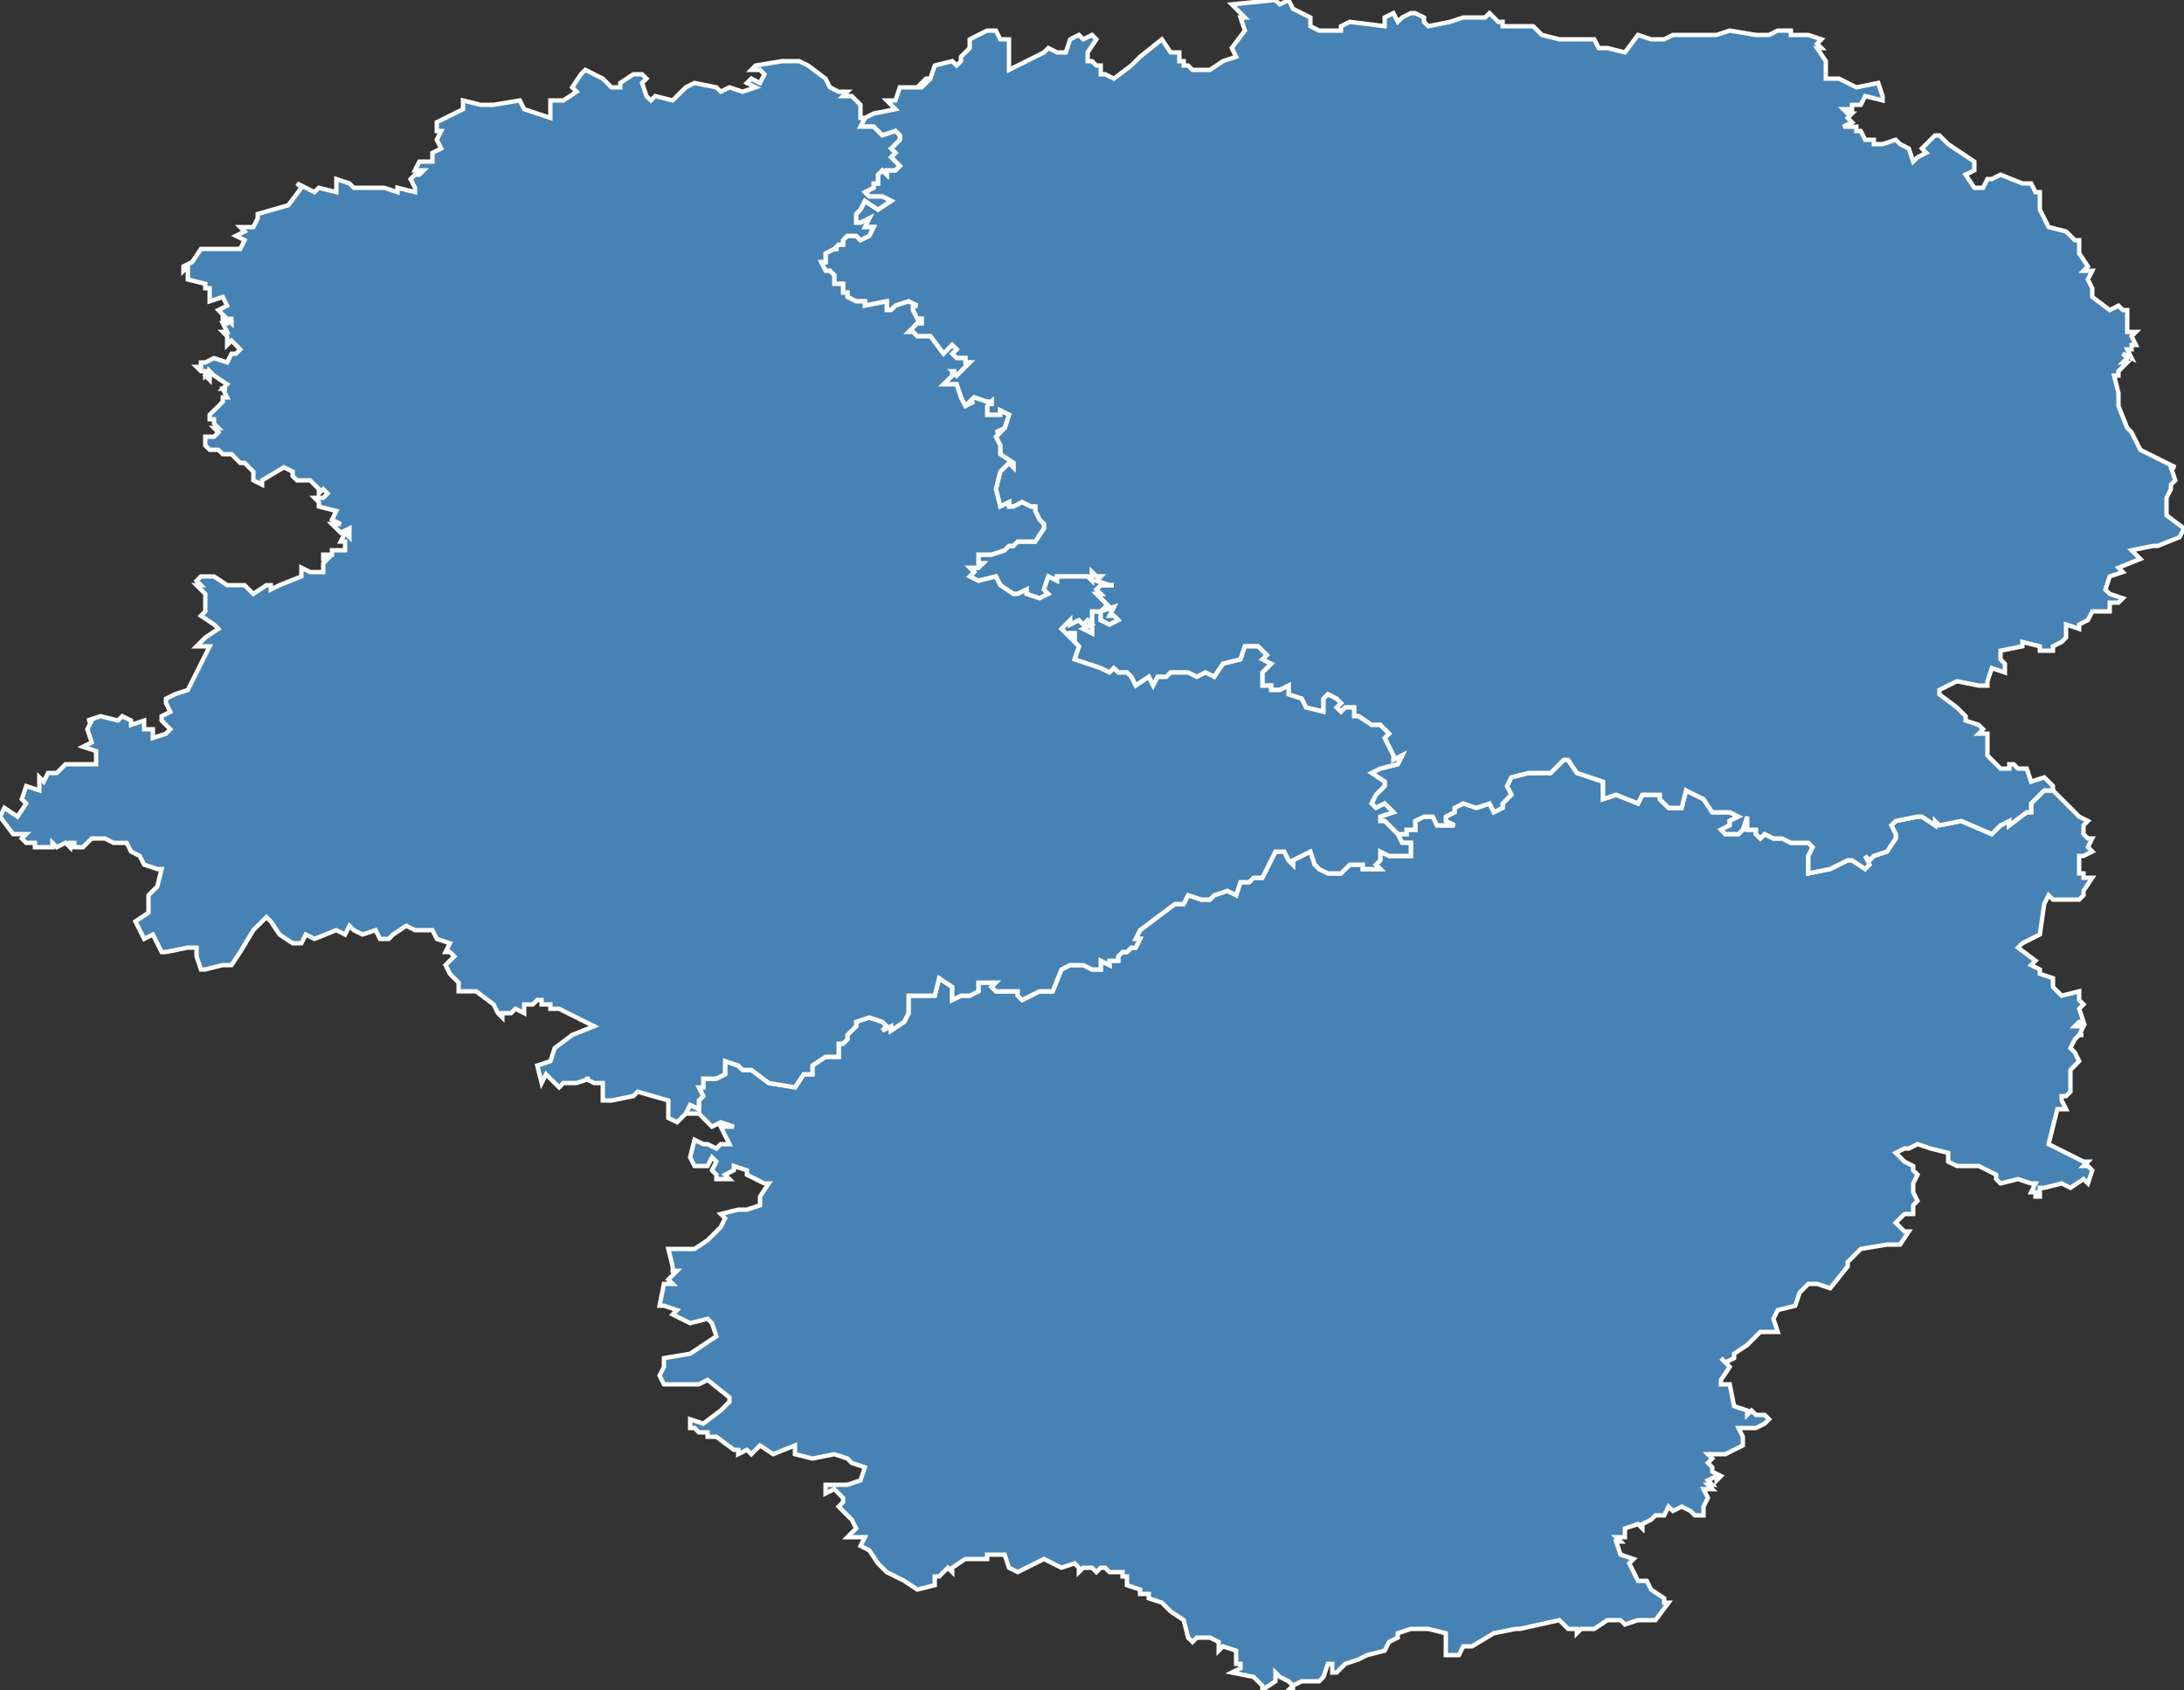 <svg width="500" height="387"><rect width="100%" height="100%" fill="#333333" stroke="none"/><polygon points="438,273 439,275 438,276 438,278 438,278 436,278 434,280 436,282 437,282 435,285 432,285 426,286 423,289 423,290 419,295 416,294 414,294 412,296 411,299 407,300 406,302 407,305 403,305 400,308 397,310 397,311 395,312 394,311 394,311 396,313 394,316 394,317 396,317 397,322 400,323 400,324 401,323 402,324 404,324 404,324 405,325 404,326 402,327 398,327 399,329 399,331 395,333 391,333 392,334 391,335 392,336 392,337 394,338 393,339 393,338 391,339 392,340 391,340 392,341 390,341 391,343 390,345 390,347 389,347 388,347 387,346 385,345 383,346 383,346 382,345 381,347 379,347 378,348 376,349 376,350 375,349 372,350 372,352 371,352 370,352 371,353 370,353 371,356 374,357 373,358 375,362 377,362 378,364 381,366 381,367 382,367 379,371 376,371 376,371 375,371 372,372 371,371 368,371 365,373 362,373 361,374 361,373 359,373 357,371 348,373 347,373 342,374 337,377 335,377 334,379 331,379 331,374 327,373 326,373 324,373 323,373 320,374 320,375 318,376 317,378 313,379 311,380 308,381 307,382 306,383 305,383 305,381 304,381 303,384 302,385 298,385 296,386 296,387 295,387 296,386 295,385 293,384 292,383 292,385 289,387 289,386 287,384 282,383 284,382 284,381 283,381 283,378 280,377 279,378 279,376 277,375 274,375 273,376 272,375 271,371 268,369 266,367 263,366 263,365 261,365 261,364 258,363 258,361 257,361 257,360 254,360 253,359 252,359 251,360 250,359 248,359 247,360 247,359 246,358 243,359 239,357 233,360 231,359 230,356 226,356 226,356 226,357 221,357 218,359 218,360 217,359 215,361 214,361 214,363 210,364 207,362 203,360 201,358 199,355 197,354 198,352 196,352 194,352 196,350 195,348 192,345 193,344 193,343 191,341 189,342 189,340 194,340 197,339 198,336 195,335 194,334 191,333 186,334 182,333 182,332 182,331 177,333 174,331 172,333 171,332 169,333 169,332 168,332 164,329 162,329 162,328 160,328 159,327 158,327 158,325 161,326 165,323 167,321 167,320 162,316 160,317 152,317 151,315 152,313 152,311 158,310 164,306 163,303 162,302 158,303 154,301 155,300 152,299 151,299 152,294 154,294 153,293 155,291 154,291 154,290 153,286 159,286 162,284 165,281 166,279 165,278 169,277 171,277 174,276 174,274 174,274 176,271 175,271 173,270 171,269 171,268 168,267 168,268 166,269 167,270 164,270 164,269 163,268 164,266 163,265 162,267 162,267 161,267 159,267 158,265 159,261 161,262 162,262 164,263 165,262 167,262 166,260 165,258 166,258 166,258 168,258 165,257 163,258 162,257 160,255 157,255 158,253 160,254 160,253 160,252 161,251 160,249 161,249 161,247 162,247 164,247 166,246 166,243 169,244 170,245 172,245 176,248 182,249 184,246 186,246 186,244 189,242 192,242 192,239 193,239 194,238 194,237 196,235 196,234 199,233 202,234 203,235 202,236 204,235 204,236 207,234 208,232 208,228 214,228 215,224 218,226 218,229 220,228 222,228 224,227 224,225 228,225 227,226 228,227 232,227 233,227 233,228 234,229 238,227 241,227 243,222 245,221 245,221 248,221 250,222 252,222 252,220 254,221 254,220 256,220 256,219 257,218 258,218 259,217 260,217 261,215 260,215 261,213 269,207 271,207 272,205 275,206 277,206 278,205 281,204 283,205 284,202 286,202 287,201 289,201 292,195 294,195 295,197 296,198 296,197 298,196 300,195 301,198 302,199 304,200 307,200 307,200 309,198 312,198 312,199 314,199 316,199 315,198 316,197 316,195 318,196 322,196 322,196 323,196 323,196 323,194 323,193 321,193 320,191 322,191 322,190 324,190 324,188 326,187 328,187 329,189 332,189 333,189 331,188 331,187 333,186 333,185 335,184 338,185 341,184 342,186 344,185 344,184 346,182 345,180 346,178 350,177 355,177 358,174 359,174 361,177 367,179 367,181 367,183 370,182 375,184 376,182 380,182 380,183 382,185 385,185 386,181 390,183 392,186 396,186 398,187 396,188 396,189 394,190 395,191 398,191 399,190 400,187 400,190 402,190 402,191 403,192 404,191 406,192 408,192 410,193 411,193 414,193 415,194 414,196 414,198 414,200 419,199 421,198 423,197 424,197 427,199 428,198 427,196 428,197 429,196 432,195 434,192 434,191 433,189 434,188 439,187 440,187 443,189 443,188 444,189 449,188 456,191 458,189 460,188 460,189 464,186 465,186 465,184 466,183 468,181 470,181 473,184 474,185 476,187 478,188 477,189 477,191 478,192 479,192 478,194 479,195 477,196 476,196 476,198 476,200 477,200 477,201 478,201 479,201 477,204 477,205 476,206 473,206 471,206 470,206 469,205 468,207 467,214 463,216 462,217 466,220 465,221 467,222 467,223 470,224 470,226 471,227 472,228 476,227 476,229 477,230 476,231 477,234 476,234 475,235 477,235 476,237 477,237 476,237 475,238 474,240 475,241 476,243 474,245 474,247 474,250 473,251 472,251 472,252 473,254 471,254 469,262 477,266 478,266 477,267 478,267 479,268 478,271 477,270 474,272 472,271 468,272 467,272 467,274 466,274 466,273 465,273 466,271 465,271 462,270 458,271 457,270 457,269 453,267 448,267 446,266 446,264 442,263 439,262 437,263 436,263 434,264 436,266 438,267 438,268 439,269 438,271 438,273" id="19" class="departement" geotype="departement" geoname="Corrèze" code_insee="19" code_region="74" style="fill:steelblue;stroke:white;stroke-width:1"/><polygon points="280,152 278,155 276,154 274,155 272,154 268,154 267,155 265,155 264,157 263,155 260,157 259,155 258,154 256,154 255,153 254,154 252,153 246,151 247,148 246,147 246,145 245,145 245,146 243,144 245,142 245,143 247,142 248,143 249,142 250,143 248,144 250,145 250,140 252,140 252,142 254,143 256,142 255,141 254,141 255,139 252,140 253,139 254,139 252,137 252,137 251,136 252,136 251,135 252,134 255,134 254,134 251,133 252,132 251,132 250,131 250,133 249,132 246,132 242,132 242,133 240,132 239,135 240,136 238,137 235,136 235,135 233,136 232,136 229,134 228,132 224,133 222,132 223,131 222,130 224,130 225,129 225,129 224,129 224,127 225,127 227,127 230,126 231,125 232,125 233,124 237,124 239,121 239,120 238,119 237,117 237,116 236,116 234,115 232,116 231,116 231,115 229,116 228,112 229,108 231,106 232,107 232,106 229,104 229,102 229,102 228,100 229,99 228,99 230,98 231,95 229,94 229,95 226,95 226,93 227,92 227,93 227,92 226,92 223,91 222,92 223,92 221,93 220,91 219,88 216,88 218,86 218,85 219,85 218,85 219,86 221,84 222,83 221,83 221,82 219,82 218,81 219,80 218,79 216,81 213,77 212,77 210,77 209,76 208,76 210,74 211,74 211,73 210,73 209,71 209,70 210,70 208,69 205,70 204,71 203,71 203,69 198,70 198,70 198,69 196,69 194,68 194,67 193,67 193,65 191,65 191,63 190,62 190,62 189,62 188,60 188,60 189,60 189,58 189,58 191,57 192,57 191,57 192,56 193,56 193,55 194,54 196,54 197,55 199,54 200,52 198,52 199,50 197,51 196,51 196,49 197,48 198,46 201,48 204,46 202,45 199,45 198,44 200,43 200,42 201,42 201,40 202,39 203,40 203,39 203,39 205,39 206,38 204,36 205,35 204,34 205,33 206,32 206,31 205,30 202,31 201,30 200,29 197,29 198,27 200,26 205,25 203,23 205,23 206,20 208,20 211,20 212,19 211,19 212,18 213,18 214,15 218,14 219,15 220,14 220,13 222,11 222,9 226,7 228,7 229,9 231,9 231,16 233,15 235,14 239,12 240,11 242,12 244,12 245,9 247,8 248,9 250,8 251,9 249,12 249,14 250,14 251,15 252,15 252,17 253,17 255,18 259,15 261,13 266,9 268,12 270,12 270,13 270,14 271,14 271,15 272,15 273,16 277,16 280,14 283,13 282,11 285,7 284,4 285,4 283,2 282,1 292,0 293,1 295,0 296,2 300,4 300,6 302,7 304,7 305,7 307,7 307,6 309,5 317,6 317,5 317,4 319,3 320,5 321,4 321,4 323,3 324,3 326,4 326,5 327,6 332,5 335,4 340,4 341,3 343,5 344,5 344,6 351,6 353,8 357,9 362,9 365,9 366,11 368,11 368,11 372,12 375,8 378,9 381,9 383,8 386,8 388,8 393,8 396,7 402,8 404,8 405,8 407,7 410,7 410,8 414,8 417,9 416,10 417,11 416,11 418,14 418,17 418,18 421,18 423,19 425,20 430,19 431,22 431,23 427,22 426,24 424,24 424,25 422,25 423,26 424,26 423,27 424,28 422,29 425,29 425,30 426,30 427,32 429,32 429,33 430,33 431,33 434,32 435,33 435,33 437,34 438,37 439,36 441,35 440,34 442,32 443,31 444,31 446,33 449,35 452,37 452,39 450,40 452,43 453,43 454,43 455,41 456,41 458,40 463,42 465,42 466,44 467,44 467,45 467,48 469,52 473,53 475,55 476,55 476,55 476,58 478,61 477,62 479,62 478,64 479,66 479,68 479,68 483,71 485,70 486,71 487,71 487,76 489,76 488,77 489,79 488,79 488,80 487,80 488,82 486,81 487,82 486,83 487,83 485,85 485,86 484,86 485,90 485,91 485,93 487,98 488,99 490,103 498,107 497,107 498,110 497,111 497,112 496,114 496,116 496,118 500,121 499,123 494,125 493,125 488,126 490,128 485,130 486,131 483,132 482,135 483,136 486,137 486,137 485,138 483,138 483,140 482,140 479,140 478,142 476,143 476,144 473,143 473,146 472,147 470,148 470,149 467,149 467,148 463,147 463,148 458,149 458,151 459,152 459,154 456,153 455,156 455,157 453,157 448,156 444,158 444,159 448,162 449,163 450,164 450,165 453,166 454,167 453,168 455,168 455,173 458,176 460,176 460,175 461,175 462,176 464,176 465,179 468,178 470,180 470,181 468,181 466,183 465,184 465,186 464,186 460,189 460,188 458,189 456,191 449,188 444,189 443,188 443,189 440,187 439,187 434,188 433,189 434,191 434,192 432,195 429,196 428,197 427,196 428,198 427,199 424,197 423,197 421,198 419,199 414,200 414,198 414,196 415,194 414,193 411,193 410,193 408,192 406,192 404,191 403,192 402,191 402,190 400,190 400,187 399,190 398,191 395,191 394,190 396,189 396,188 398,187 396,186 392,186 390,183 386,181 385,185 382,185 380,183 380,182 376,182 375,184 370,182 367,183 367,181 367,179 361,177 359,174 358,174 355,177 350,177 346,178 345,180 346,182 344,184 344,185 342,186 341,184 338,185 335,184 333,185 333,186 331,187 331,188 333,189 332,189 329,189 328,187 326,187 324,188 324,190 322,190 322,191 320,191 317,188 316,188 316,187 319,186 317,184 315,185 314,184 315,182 317,180 317,179 314,177 316,176 320,175 321,173 319,174 319,173 317,169 318,168 316,166 314,166 311,164 310,164 310,164 310,164 310,162 308,162 307,163 306,162 307,161 306,160 304,159 303,160 303,163 299,162 298,160 295,159 295,157 293,158 292,158 291,158 291,157 289,157 289,154 291,152 289,151 290,150 288,148 285,148 284,151 280,152" id="23" class="departement" geotype="departement" geoname="Creuse" code_insee="23" code_region="74" style="fill:steelblue;stroke:white;stroke-width:1"/><polygon points="58,213 55,218 53,221 51,221 47,222 46,222 45,219 45,217 43,217 38,218 37,218 35,214 33,215 31,211 34,209 34,205 36,203 37,199 36,199 33,198 32,196 30,195 29,193 26,193 24,192 23,192 21,192 20,193 19,194 17,194 17,193 16,193 16,194 15,193 13,194 12,193 12,194 11,194 10,194 9,194 8,194 8,193 6,193 5,192 6,191 3,191 0,187 1,185 4,187 6,184 5,183 6,180 9,181 9,178 10,179 11,177 13,177 15,175 17,175 19,175 20,175 21,175 22,175 22,172 19,171 21,170 20,167 21,165 20,165 23,164 27,165 28,164 30,165 30,166 33,165 33,167 35,167 35,169 38,168 39,167 37,165 37,164 39,163 38,161 38,160 40,159 43,158 48,148 47,148 46,148 45,148 47,146 50,144 49,143 46,141 47,140 47,136 45,134 46,134 45,133 46,132 49,132 52,134 56,134 58,136 61,134 62,134 62,135 64,134 69,132 69,130 71,131 74,131 74,129 75,128 74,128 74,127 76,127 76,126 79,126 79,124 78,124 79,122 80,123 80,121 78,122 77,121 76,120 78,120 76,119 77,117 73,116 73,115 72,114 74,114 75,113 74,112 73,113 73,112 71,110 69,110 68,110 67,109 67,108 65,107 60,110 60,111 58,110 58,108 56,106 55,106 53,104 51,104 50,103 48,103 47,102 47,100 49,100 50,99 49,98 50,98 49,97 49,96 48,96 48,95 50,93 51,92 51,91 52,91 51,89 52,89 51,89 52,88 49,86 49,86 48,85 48,87 47,86 48,85 47,86 47,85 46,85 45,84 46,84 46,83 47,83 49,82 52,83 53,81 54,81 55,80 53,78 52,79 52,78 52,77 51,76 52,76 51,74 52,74 52,73 53,74 53,73 51,73 51,72 50,71 50,71 52,70 51,68 48,69 48,66 47,66 47,65 43,64 43,61 42,62 42,61 44,60 46,57 55,57 56,55 54,54 56,53 55,52 58,52 59,50 59,49 66,47 69,43 68,42 72,44 73,43 77,44 77,42 77,41 80,42 81,43 84,43 88,43 91,44 91,43 95,44 95,44 95,43 94,41 95,40 96,40 97,39 96,39 95,39 96,37 97,37 99,37 99,35 101,34 100,32 101,30 100,30 100,28 106,25 106,23 110,24 113,24 119,23 120,25 126,27 126,24 126,23 129,23 132,21 131,20 133,17 134,16 138,18 140,20 142,20 142,19 145,17 147,17 147,17 148,18 147,19 148,22 149,23 150,22 150,22 154,23 157,20 159,19 164,20 165,21 167,20 170,21 173,20 171,19 172,18 174,19 175,17 174,16 172,16 173,15 179,14 180,14 181,14 183,14 185,15 189,18 190,20 192,21 194,21 193,22 195,22 197,24 197,27 198,27 197,29 200,29 201,30 202,31 205,30 206,31 206,32 205,33 204,34 205,35 204,36 206,38 205,39 203,39 203,39 203,40 202,39 201,40 201,42 200,42 200,43 198,44 199,45 202,45 204,46 201,48 198,46 197,48 196,49 196,51 197,51 199,50 198,52 200,52 199,54 197,55 196,54 194,54 193,55 193,56 192,56 191,57 192,57 191,57 189,58 189,58 189,60 188,60 188,60 189,62 190,62 190,62 191,63 191,65 193,65 193,67 194,67 194,68 196,69 198,69 198,70 198,70 203,69 203,71 204,71 205,70 208,69 210,70 209,70 209,71 210,73 211,73 211,74 210,74 208,76 209,76 210,77 212,77 213,77 216,81 218,79 219,80 218,81 219,82 221,82 221,83 222,83 221,84 219,86 218,85 219,85 218,85 218,86 216,88 219,88 220,91 221,93 223,92 222,92 223,91 226,92 227,92 227,93 227,92 226,93 226,95 229,95 229,94 231,95 230,98 228,99 229,99 228,100 229,102 229,102 229,104 232,106 232,107 231,106 229,108 228,112 229,116 231,115 231,116 232,116 234,115 236,116 237,116 237,117 238,119 239,120 239,121 237,124 233,124 232,125 231,125 230,126 227,127 225,127 224,127 224,129 225,129 225,129 224,130 222,130 223,131 222,132 224,133 228,132 229,134 232,136 233,136 235,135 235,136 238,137 240,136 239,135 240,132 242,133 242,132 246,132 249,132 250,133 250,131 251,132 252,132 251,133 254,134 255,134 252,134 251,135 252,136 251,136 252,137 252,137 254,139 253,139 252,140 255,139 254,141 255,141 256,142 254,143 252,142 252,140 250,140 250,145 248,144 250,143 249,142 248,143 247,142 245,143 245,142 243,144 245,146 245,145 246,145 246,147 247,148 246,151 252,153 254,154 255,153 256,154 258,154 259,155 260,157 263,155 264,157 265,155 267,155 268,154 272,154 274,155 276,154 278,155 280,152 284,151 285,148 288,148 290,150 289,151 291,152 289,154 289,157 291,157 291,158 292,158 293,158 295,157 295,159 298,160 299,162 303,163 303,160 304,159 306,160 307,161 306,162 307,163 308,162 310,162 310,164 310,164 310,164 311,164 314,166 316,166 318,168 317,169 319,173 319,174 321,173 320,175 316,176 314,177 317,179 317,180 315,182 314,184 315,185 317,184 319,186 316,187 316,188 317,188 320,191 321,193 323,193 323,194 323,196 323,196 322,196 322,196 318,196 316,195 316,197 315,198 316,199 314,199 312,199 312,198 309,198 307,200 307,200 304,200 302,199 301,198 300,195 298,196 296,197 296,198 295,197 294,195 292,195 289,201 287,201 286,202 284,202 283,205 281,204 278,205 277,206 275,206 272,205 271,207 269,207 261,213 260,215 261,215 260,217 259,217 258,218 257,218 256,219 256,220 254,220 254,221 252,220 252,222 250,222 248,221 245,221 245,221 243,222 241,227 238,227 234,229 233,228 233,227 232,227 228,227 227,226 228,225 224,225 224,227 222,228 220,228 218,229 218,226 215,224 214,228 208,228 208,232 207,234 204,236 204,235 202,236 203,235 202,234 199,233 196,234 196,235 194,237 194,238 193,239 192,239 192,242 189,242 186,244 186,246 184,246 182,249 176,248 172,245 170,245 169,244 166,243 166,246 164,247 162,247 161,247 161,249 160,249 161,251 160,252 160,253 160,254 158,253 157,255 155,257 153,256 153,252 146,250 145,251 140,252 138,252 138,248 137,248 136,248 134,247 135,247 132,248 129,248 128,249 125,246 124,248 123,244 126,243 127,240 131,237 136,235 128,231 127,231 126,231 126,230 124,230 124,229 123,229 122,230 120,230 120,232 118,231 117,232 115,232 115,233 114,232 113,230 109,227 109,227 105,227 105,225 103,223 102,221 104,219 103,218 102,218 103,216 100,215 99,213 95,213 93,212 90,214 89,215 87,215 86,213 83,214 81,213 80,212 79,214 77,213 72,215 70,214 69,216 67,216 64,214 62,211 61,210 58,213" id="87" class="departement" geotype="departement" geoname="Haute-Vienne" code_insee="87" code_region="74" style="fill:steelblue;stroke:white;stroke-width:1"/></svg>